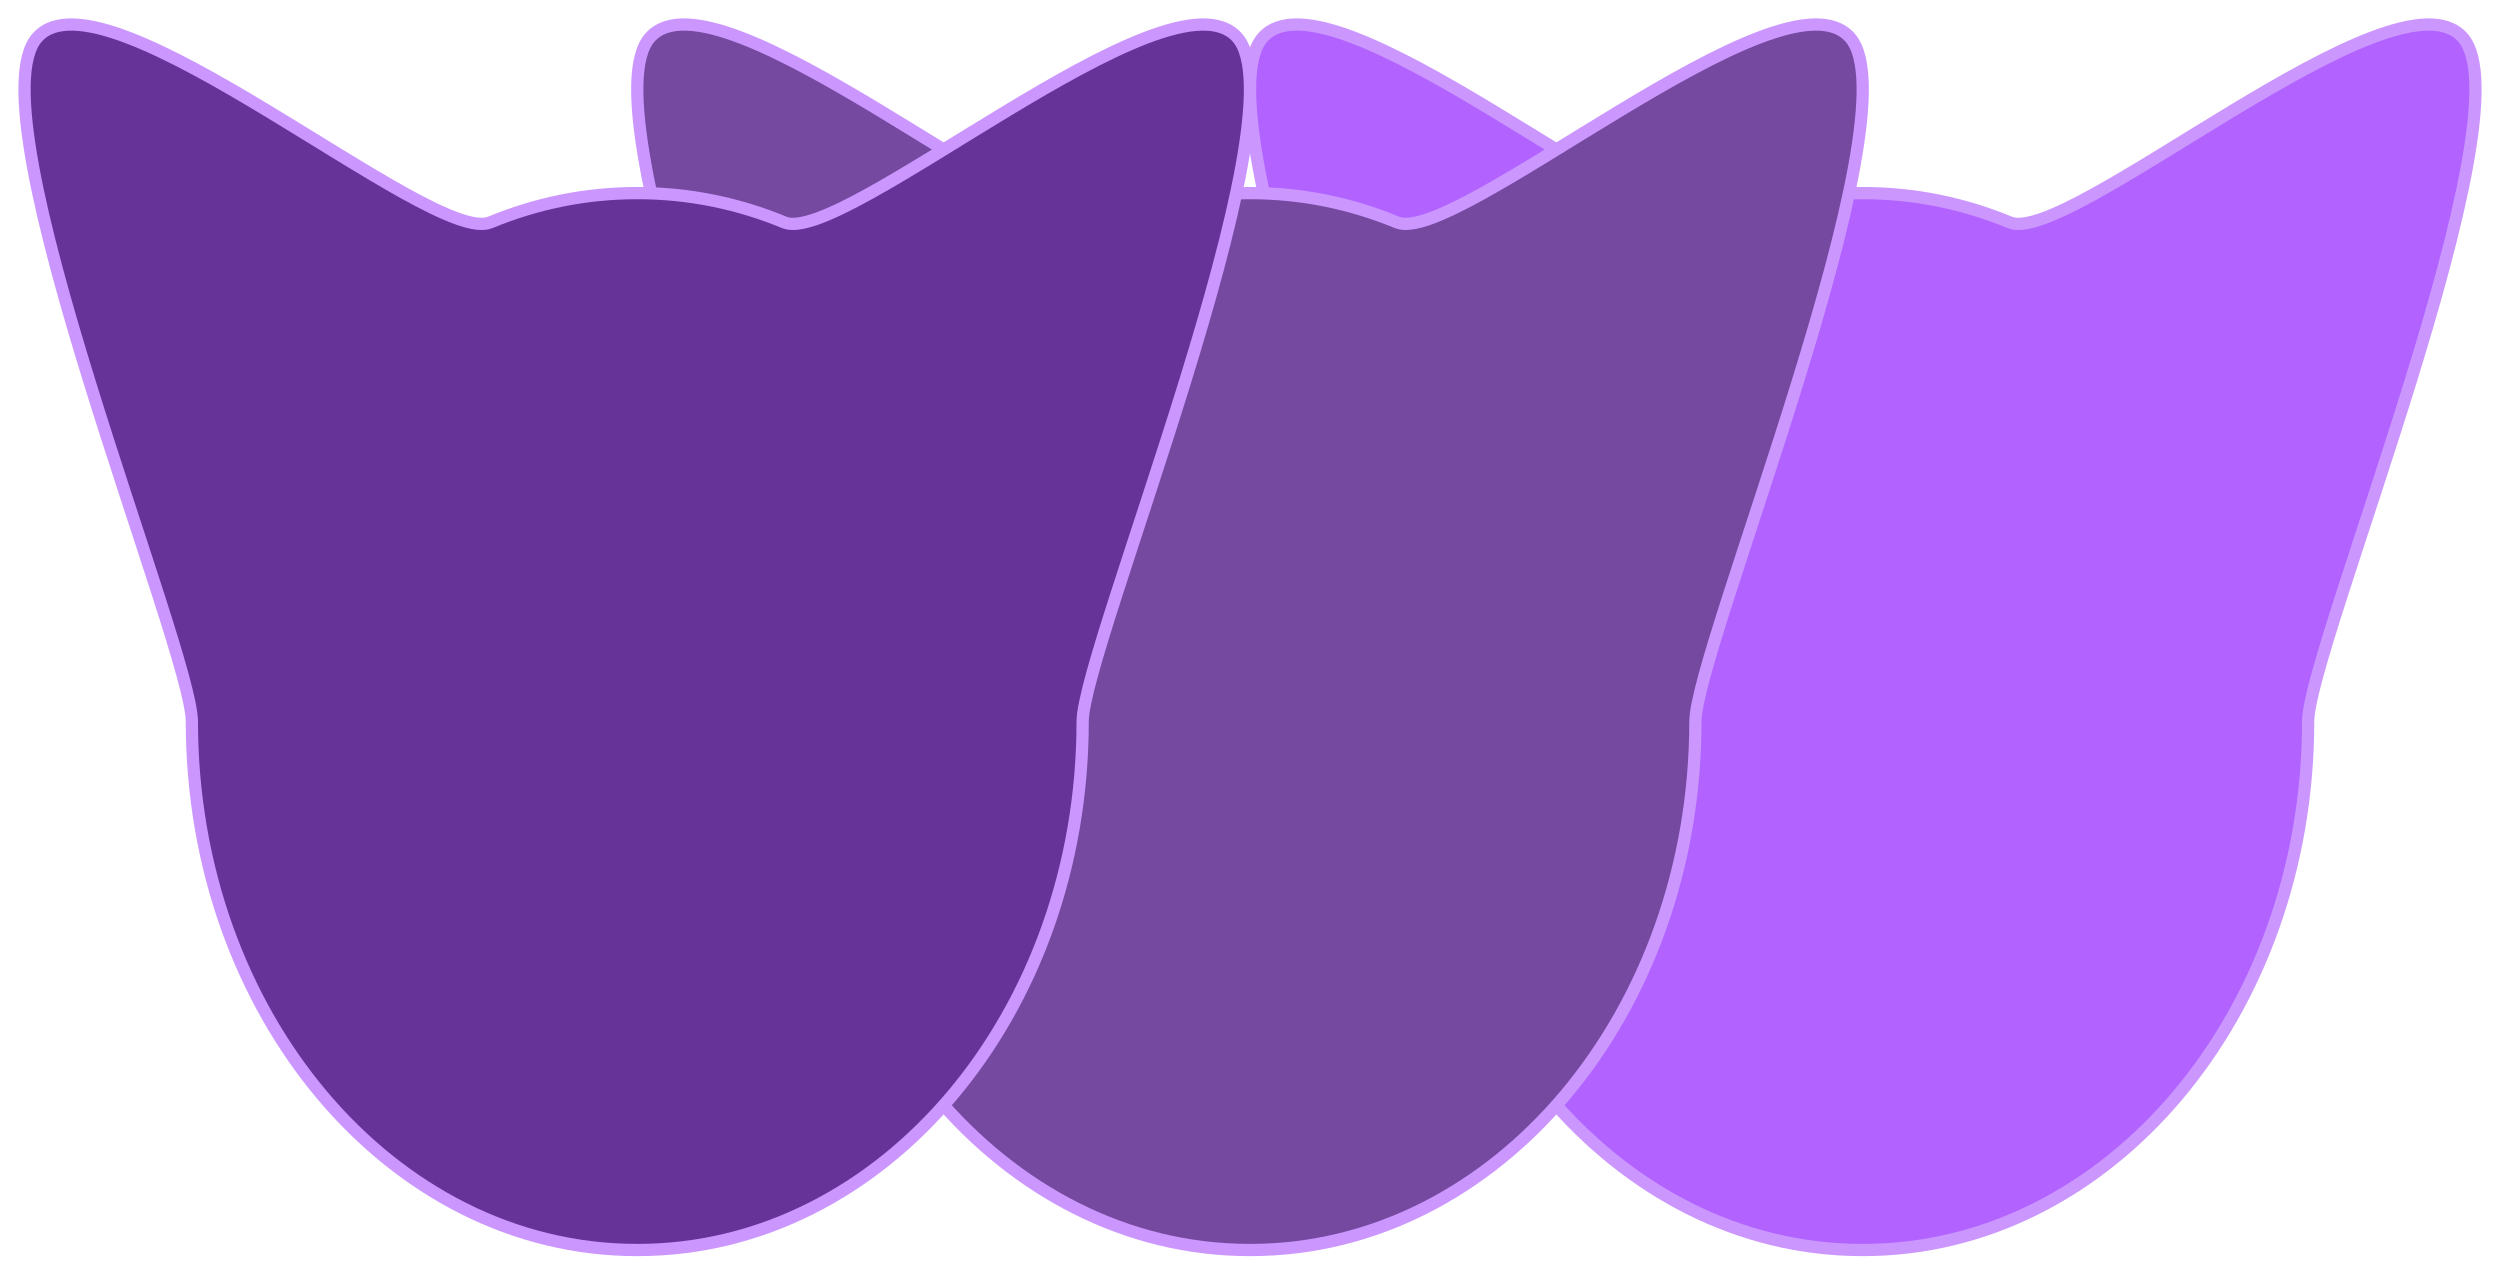 <?xml version="1.0" encoding="UTF-8"?>
<svg width="102px" height="52px" viewBox="0 0 102 52" version="1.1" xmlns="http://www.w3.org/2000/svg" xmlns:xlink="http://www.w3.org/1999/xlink">
    <!-- Generator: Sketch 55.2 (78181) - https://sketchapp.com -->
    <title>Group</title>
    <desc>Created with Sketch.</desc>
    <g id="Page-1" stroke="none" stroke-width="1" fill="none" fill-rule="evenodd">
        <g id="Group" transform="translate(1, 1)" stroke="#CB97FF" stroke-width="0.5">
            <g id="Group-2" transform="translate(50, 0)" fill="#B162FF">
                <path d="M24.976,50 C14.953,50 6.828,40.347 6.828,28.439 C6.828,25.486 -2.241,3.615 0.525,0.524 C3.29,-2.567 16.606,9.066 18.999,8.075 C20.871,7.3 22.882,6.879 24.976,6.879 C24.984,6.879 24.992,6.879 25,6.879 C25.008,6.879 25.016,6.879 25.024,6.879 C27.118,6.879 29.129,7.3 31.001,8.075 C33.394,9.066 46.71,-2.567 49.475,0.524 C52.241,3.615 43.172,25.486 43.172,28.439 C43.172,40.347 35.047,50 25.024,50 C25.008,50 24.992,50 24.976,50 Z" id="Combined-Shape"></path>
            </g>
            <g id="Group-2" transform="translate(25, 0)" fill="#74499F">
                <path d="M24.976,50 C14.953,50 6.828,40.347 6.828,28.439 C6.828,25.486 -2.241,3.615 0.525,0.524 C3.29,-2.567 16.606,9.066 18.999,8.075 C20.871,7.3 22.882,6.879 24.976,6.879 C24.984,6.879 24.992,6.879 25,6.879 C25.008,6.879 25.016,6.879 25.024,6.879 C27.118,6.879 29.129,7.3 31.001,8.075 C33.394,9.066 46.71,-2.567 49.475,0.524 C52.241,3.615 43.172,25.486 43.172,28.439 C43.172,40.347 35.047,50 25.024,50 C25.008,50 24.992,50 24.976,50 Z" id="Combined-Shape"></path>
            </g>
            <g id="Group-2" fill="#663399">
                <path d="M24.976,50 C14.953,50 6.828,40.347 6.828,28.439 C6.828,25.486 -2.241,3.615 0.525,0.524 C3.29,-2.567 16.606,9.066 18.999,8.075 C20.871,7.3 22.882,6.879 24.976,6.879 C24.984,6.879 24.992,6.879 25,6.879 C25.008,6.879 25.016,6.879 25.024,6.879 C27.118,6.879 29.129,7.3 31.001,8.075 C33.394,9.066 46.71,-2.567 49.475,0.524 C52.241,3.615 43.172,25.486 43.172,28.439 C43.172,40.347 35.047,50 25.024,50 C25.008,50 24.992,50 24.976,50 Z" id="Combined-Shape"></path>
            </g>
        </g>
    </g>
</svg>